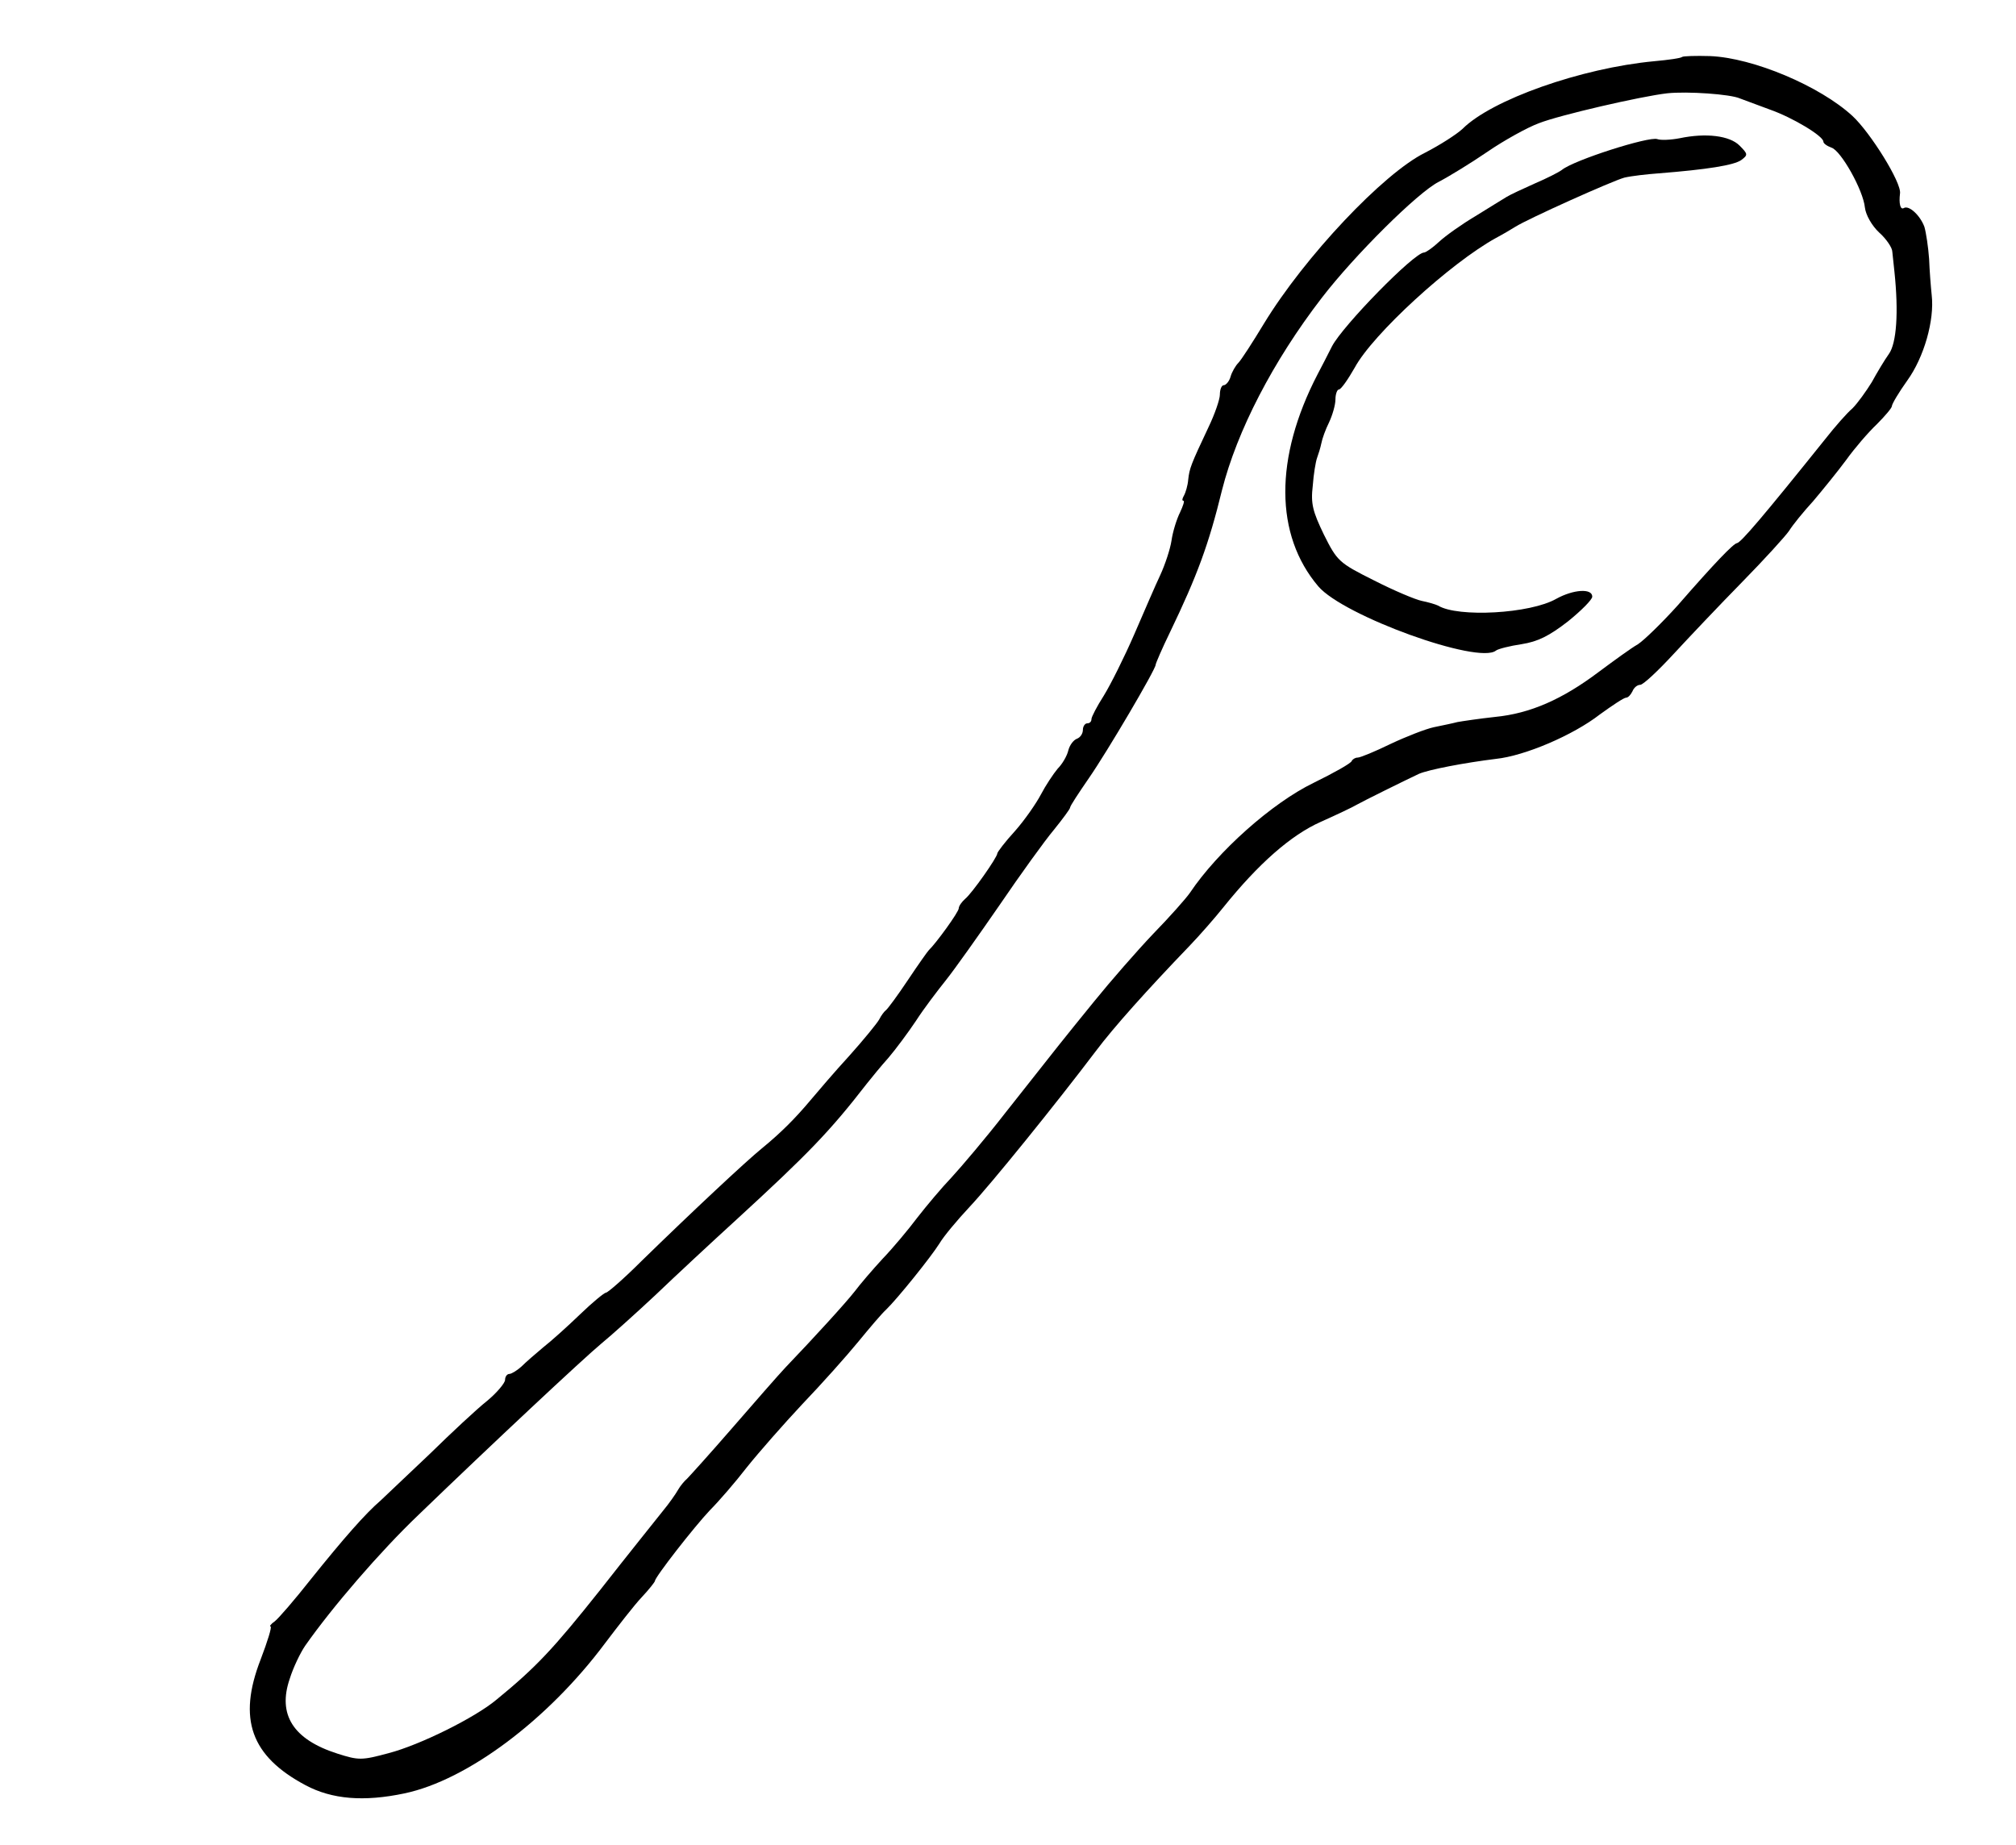 <?xml version="1.0" standalone="no"?>
<!DOCTYPE svg PUBLIC "-//W3C//DTD SVG 20010904//EN"
 "http://www.w3.org/TR/2001/REC-SVG-20010904/DTD/svg10.dtd">
<svg version="1.0" xmlns="http://www.w3.org/2000/svg"
 width="471pt" height="431pt" viewBox="0 0 471 431"
 preserveAspectRatio="xMidYMid meet">
<g transform="translate(0,431) scale(0.1,-0.1)"
fill="#000000" stroke="none">
<path d="M3930 4177 c-3 -3 -32 -7 -65 -10 -171 -16 -380 -90 -448 -158 -14
-13 -53 -38 -88 -56 -97 -48 -281 -243 -376 -399 -26 -43 -53 -85 -60 -92 -6
-6 -15 -21 -18 -32 -3 -11 -11 -20 -16 -20 -5 0 -9 -10 -9 -22 0 -11 -12 -46
-27 -77 -41 -87 -44 -95 -47 -122 -1 -13 -6 -30 -10 -37 -4 -7 -5 -12 -1 -12
3 0 -1 -12 -8 -27 -8 -16 -17 -45 -20 -66 -3 -20 -15 -56 -26 -80 -11 -23 -38
-86 -61 -139 -23 -53 -55 -117 -71 -143 -16 -25 -29 -50 -29 -55 0 -6 -4 -10
-10 -10 -5 0 -10 -7 -10 -15 0 -9 -6 -18 -14 -21 -8 -3 -17 -15 -20 -27 -3
-13 -14 -32 -25 -43 -10 -12 -28 -39 -39 -60 -11 -21 -38 -60 -61 -86 -23 -25
-41 -49 -41 -52 0 -9 -59 -93 -75 -106 -8 -7 -15 -17 -15 -22 0 -9 -54 -83
-70 -98 -3 -3 -25 -34 -49 -70 -24 -36 -47 -67 -51 -70 -4 -3 -11 -12 -16 -22
-5 -9 -36 -47 -70 -85 -34 -37 -74 -84 -90 -103 -36 -43 -70 -77 -114 -113
-38 -31 -160 -145 -281 -263 -41 -41 -79 -74 -83 -74 -4 0 -32 -23 -61 -51
-29 -28 -68 -63 -86 -77 -18 -15 -41 -35 -51 -45 -10 -9 -23 -17 -28 -17 -5 0
-10 -6 -10 -14 0 -7 -19 -30 -42 -49 -24 -19 -84 -75 -134 -124 -51 -48 -102
-97 -115 -109 -35 -30 -86 -88 -163 -184 -37 -47 -75 -91 -84 -98 -9 -6 -13
-12 -10 -12 4 0 -7 -35 -23 -77 -54 -139 -23 -226 105 -294 62 -33 136 -39
231 -19 147 31 335 172 468 350 31 41 69 90 86 108 17 18 31 36 31 38 0 9 92
127 129 166 20 20 59 65 86 100 28 35 86 101 130 148 45 47 103 112 130 145
27 33 56 67 65 75 26 25 105 123 125 155 10 17 42 55 70 85 50 53 202 241 295
364 42 56 120 143 219 246 24 25 59 65 79 90 82 102 158 169 228 200 38 17 76
35 84 40 16 9 111 56 145 72 23 10 107 26 180 35 67 7 180 55 243 104 29 21
56 39 61 39 5 0 11 7 15 15 3 8 11 15 18 15 7 0 42 33 78 72 36 39 108 115
160 168 52 53 102 108 110 120 8 13 33 44 56 69 22 26 57 69 77 96 20 28 52
65 72 84 19 19 35 38 35 42 0 5 16 32 36 60 39 54 64 141 57 200 -2 19 -5 57
-6 84 -2 28 -7 61 -11 75 -10 27 -36 51 -48 44 -8 -5 -12 10 -9 34 4 25 -69
142 -111 181 -76 70 -232 136 -333 140 -33 1 -63 0 -65 -2z m135 -97 c11 -4
43 -16 70 -26 54 -19 125 -62 125 -75 0 -4 8 -10 19 -14 22 -7 74 -99 78 -140
2 -17 16 -42 33 -58 17 -15 31 -36 31 -45 1 -9 3 -30 5 -47 10 -95 5 -167 -13
-192 -10 -14 -28 -44 -40 -66 -13 -21 -33 -49 -45 -61 -13 -11 -41 -43 -63
-71 -146 -182 -198 -243 -207 -244 -8 -1 -50 -44 -138 -145 -36 -40 -78 -81
-93 -91 -16 -9 -57 -39 -92 -65 -85 -64 -160 -97 -242 -105 -37 -4 -77 -10
-88 -12 -11 -3 -36 -8 -55 -12 -19 -4 -65 -22 -101 -39 -37 -18 -71 -32 -77
-32 -6 0 -12 -4 -14 -8 -1 -5 -42 -28 -89 -51 -97 -47 -224 -160 -289 -257 -9
-13 -47 -56 -86 -96 -38 -40 -100 -111 -138 -158 -74 -91 -81 -100 -208 -261
-45 -58 -102 -125 -125 -150 -23 -24 -59 -67 -80 -94 -21 -28 -57 -71 -81 -96
-24 -26 -53 -60 -65 -76 -21 -27 -95 -108 -162 -178 -16 -17 -72 -81 -124
-141 -52 -60 -100 -113 -106 -119 -6 -5 -16 -17 -21 -26 -5 -9 -21 -32 -36
-50 -15 -19 -81 -101 -146 -184 -109 -137 -149 -180 -242 -256 -50 -42 -179
-106 -252 -125 -63 -17 -70 -17 -120 -1 -103 33 -140 91 -111 175 8 26 25 61
36 77 63 90 176 221 264 305 172 166 387 367 428 401 22 18 79 69 126 113 47
45 132 124 189 176 169 155 219 207 305 318 11 14 34 42 51 61 17 20 46 59 64
86 18 28 50 70 70 95 20 25 76 104 125 175 49 72 106 151 127 176 21 26 38 49
38 52 0 4 20 34 44 69 43 62 156 254 156 265 0 3 15 38 34 77 63 131 90 204
121 331 35 138 119 301 233 449 76 99 224 246 273 271 25 13 77 45 115 71 38
26 92 56 119 66 48 19 239 63 300 70 47 5 148 -2 170 -12z"/>
<path d="M3924 3987 c-21 -4 -44 -5 -52 -2 -19 7 -195 -49 -223 -72 -8 -6 -36
-20 -64 -32 -27 -12 -57 -26 -65 -31 -8 -5 -41 -25 -73 -45 -32 -19 -70 -46
-85 -60 -15 -14 -31 -25 -35 -25 -23 0 -190 -171 -215 -219 -10 -20 -25 -49
-34 -66 -101 -195 -100 -375 2 -495 59 -69 374 -183 415 -150 5 4 33 11 60 15
38 6 64 19 108 53 31 25 57 51 57 58 0 20 -44 17 -84 -5 -61 -35 -230 -44
-276 -16 -6 3 -23 8 -38 11 -15 3 -65 24 -112 48 -82 41 -86 45 -117 107 -26
54 -31 72 -26 114 2 28 7 57 10 65 3 8 8 24 10 34 2 11 10 33 18 49 8 17 15
41 15 54 0 12 4 23 8 23 5 0 21 23 37 51 42 78 223 244 330 303 17 9 37 21 45
26 30 19 226 107 255 115 17 4 53 8 80 10 114 9 176 19 193 31 16 12 16 14 -4
34 -23 23 -78 30 -140 17z"/>
</g>
</svg>
